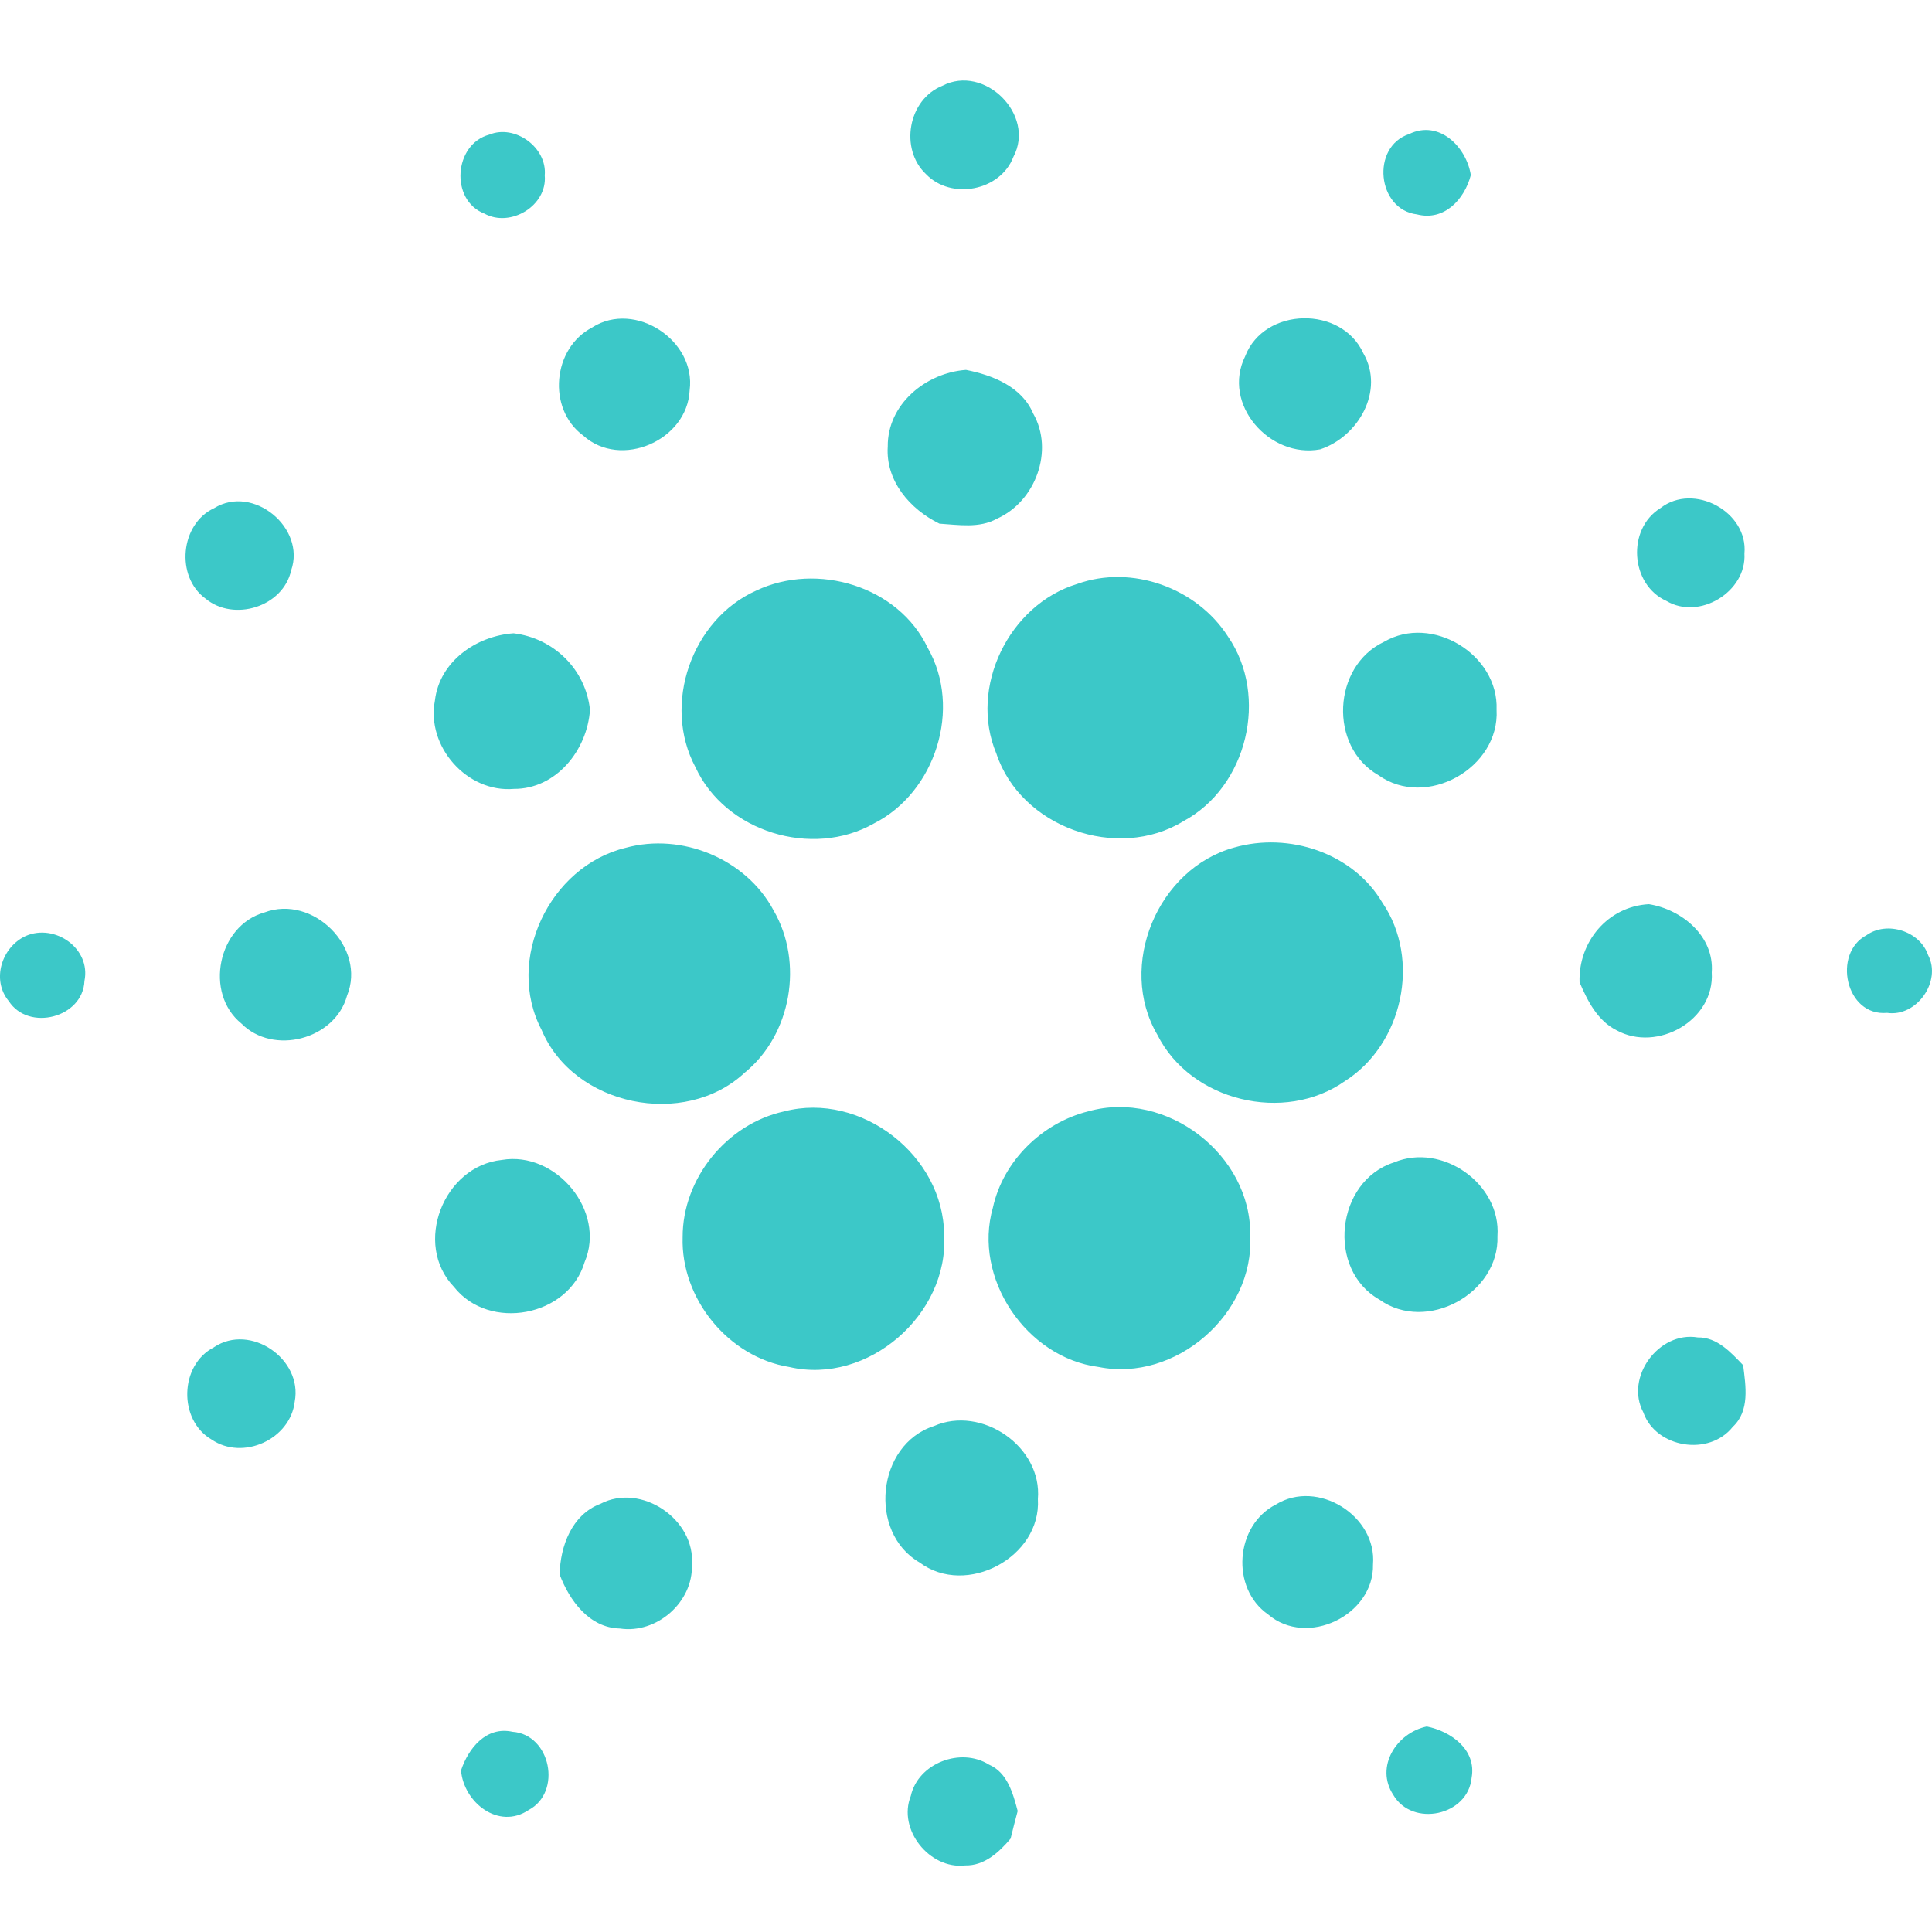 <svg width="24" height="24" viewBox="0 0 24 24" fill="none" xmlns="http://www.w3.org/2000/svg">
<path d="M11.706 1.066C12.229 0.793 12.867 1.426 12.589 1.948C12.427 2.374 11.815 2.488 11.503 2.163C11.172 1.851 11.28 1.235 11.706 1.066ZM6.079 1.672C6.397 1.541 6.799 1.832 6.767 2.179C6.801 2.555 6.341 2.832 6.017 2.653C5.588 2.487 5.637 1.79 6.079 1.672V1.672ZM17.602 2.663C17.106 2.603 17.027 1.823 17.505 1.665C17.876 1.484 18.216 1.823 18.271 2.175C18.193 2.475 17.942 2.75 17.602 2.663V2.663ZM7.359 4.066C7.891 3.73 8.649 4.231 8.567 4.848C8.539 5.471 7.712 5.832 7.245 5.411C6.794 5.08 6.862 4.321 7.359 4.067V4.066ZM15.469 4.423C15.706 3.813 16.666 3.794 16.936 4.389C17.203 4.852 16.875 5.425 16.4 5.582C15.771 5.699 15.173 5.019 15.469 4.424L15.469 4.423ZM11.028 5.547C11.023 5.022 11.501 4.631 12 4.595C12.331 4.661 12.692 4.802 12.834 5.136C13.098 5.597 12.863 6.231 12.385 6.443C12.167 6.565 11.908 6.52 11.67 6.505C11.306 6.327 11 5.976 11.028 5.547L11.028 5.547ZM2.661 6.312C3.146 6.014 3.801 6.558 3.617 7.085C3.516 7.541 2.903 7.727 2.553 7.436C2.178 7.163 2.238 6.507 2.661 6.312ZM20.628 6.311C21.04 5.991 21.719 6.358 21.67 6.877C21.698 7.351 21.11 7.709 20.701 7.465C20.251 7.263 20.206 6.57 20.628 6.311V6.311ZM13.381 7.254C14.06 7.01 14.867 7.302 15.255 7.908C15.765 8.649 15.494 9.776 14.701 10.201C13.88 10.704 12.68 10.278 12.377 9.361C12.032 8.539 12.534 7.512 13.381 7.254ZM9.395 7.336C10.148 6.98 11.161 7.278 11.525 8.049C11.953 8.798 11.622 9.842 10.857 10.229C10.09 10.665 9.009 10.335 8.639 9.53C8.223 8.751 8.592 7.694 9.395 7.336ZM5.403 8.7C5.461 8.215 5.918 7.899 6.38 7.867C6.877 7.927 7.275 8.313 7.329 8.817C7.296 9.316 6.911 9.803 6.383 9.8C5.801 9.85 5.292 9.272 5.403 8.701V8.7ZM17.193 7.973C17.789 7.625 18.618 8.131 18.591 8.816C18.632 9.543 17.715 10.055 17.121 9.628C16.504 9.274 16.552 8.275 17.193 7.973V7.973ZM7.772 10.532C8.47 10.34 9.268 10.669 9.61 11.31C9.985 11.956 9.832 12.853 9.25 13.326C8.503 14.021 7.126 13.742 6.728 12.794C6.271 11.925 6.826 10.761 7.772 10.532V10.532ZM15.333 10.528C16.012 10.334 16.808 10.595 17.173 11.214C17.655 11.921 17.425 12.975 16.707 13.43C15.956 13.959 14.791 13.681 14.377 12.854C13.875 11.998 14.38 10.789 15.333 10.528ZM3.284 11.335C3.887 11.107 4.555 11.772 4.311 12.369C4.162 12.914 3.394 13.115 2.998 12.714C2.534 12.337 2.706 11.498 3.284 11.335H3.284ZM19.622 12.202C19.605 11.703 19.97 11.26 20.483 11.232C20.895 11.298 21.297 11.631 21.264 12.08C21.302 12.674 20.587 13.077 20.081 12.798C19.844 12.678 19.722 12.435 19.622 12.202V12.202ZM0.32 11.627C0.683 11.469 1.132 11.783 1.049 12.186C1.03 12.642 0.356 12.817 0.109 12.436C-0.11 12.172 0.021 11.764 0.32 11.627ZM23.186 11.618C23.441 11.436 23.851 11.566 23.952 11.865C24.123 12.191 23.809 12.637 23.442 12.582C22.927 12.629 22.76 11.844 23.186 11.618ZM9.742 13.806C10.696 13.558 11.722 14.354 11.728 15.337C11.79 16.329 10.78 17.21 9.803 16.981C9.048 16.859 8.456 16.132 8.48 15.369C8.478 14.639 9.029 13.961 9.742 13.806H9.742ZM13.521 13.805C14.49 13.534 15.546 14.344 15.531 15.349C15.582 16.324 14.603 17.174 13.647 16.981C12.747 16.865 12.083 15.876 12.334 15.002C12.461 14.421 12.947 13.947 13.521 13.805ZM6.235 14.409C6.905 14.295 7.533 15.043 7.262 15.679C7.063 16.357 6.076 16.541 5.64 15.987C5.128 15.455 5.51 14.483 6.235 14.409ZM17.317 14.44C17.915 14.19 18.648 14.707 18.602 15.355C18.627 16.069 17.721 16.562 17.137 16.145C16.474 15.771 16.595 14.67 17.317 14.44ZM20.415 17.547C20.181 17.111 20.606 16.533 21.09 16.614C21.331 16.61 21.5 16.799 21.654 16.959C21.686 17.218 21.739 17.526 21.525 17.725C21.233 18.094 20.573 17.989 20.415 17.548V17.547ZM2.659 16.735C3.112 16.434 3.763 16.883 3.661 17.412C3.607 17.88 3.018 18.148 2.629 17.883C2.213 17.642 2.228 16.955 2.659 16.736V16.735ZM11.602 17.715C12.194 17.454 12.949 17.97 12.893 18.622C12.937 19.343 12.003 19.843 11.424 19.41C10.781 19.038 10.888 17.944 11.602 17.715L11.602 17.715ZM7.459 18.681C7.964 18.416 8.641 18.874 8.595 19.439C8.611 19.903 8.158 20.299 7.7 20.23C7.321 20.222 7.074 19.882 6.952 19.559C6.959 19.207 7.104 18.814 7.459 18.681V18.681ZM15.849 18.69C16.368 18.369 17.106 18.83 17.056 19.434C17.07 20.065 16.236 20.469 15.753 20.055C15.285 19.73 15.342 18.948 15.849 18.69ZM17.308 22.297C17.078 21.947 17.349 21.526 17.724 21.447C18.025 21.508 18.344 21.735 18.281 22.084C18.237 22.557 17.545 22.702 17.308 22.297ZM5.727 21.993C5.819 21.716 6.041 21.441 6.367 21.513C6.842 21.547 6.984 22.263 6.568 22.484C6.194 22.736 5.76 22.39 5.727 21.993ZM11.314 22.311C11.405 21.901 11.935 21.702 12.284 21.92C12.515 22.019 12.583 22.277 12.642 22.497C12.611 22.611 12.582 22.726 12.554 22.84C12.411 23.009 12.228 23.179 11.989 23.173C11.547 23.225 11.148 22.725 11.314 22.311Z" fill="#3CC8C8"/>
</svg>
